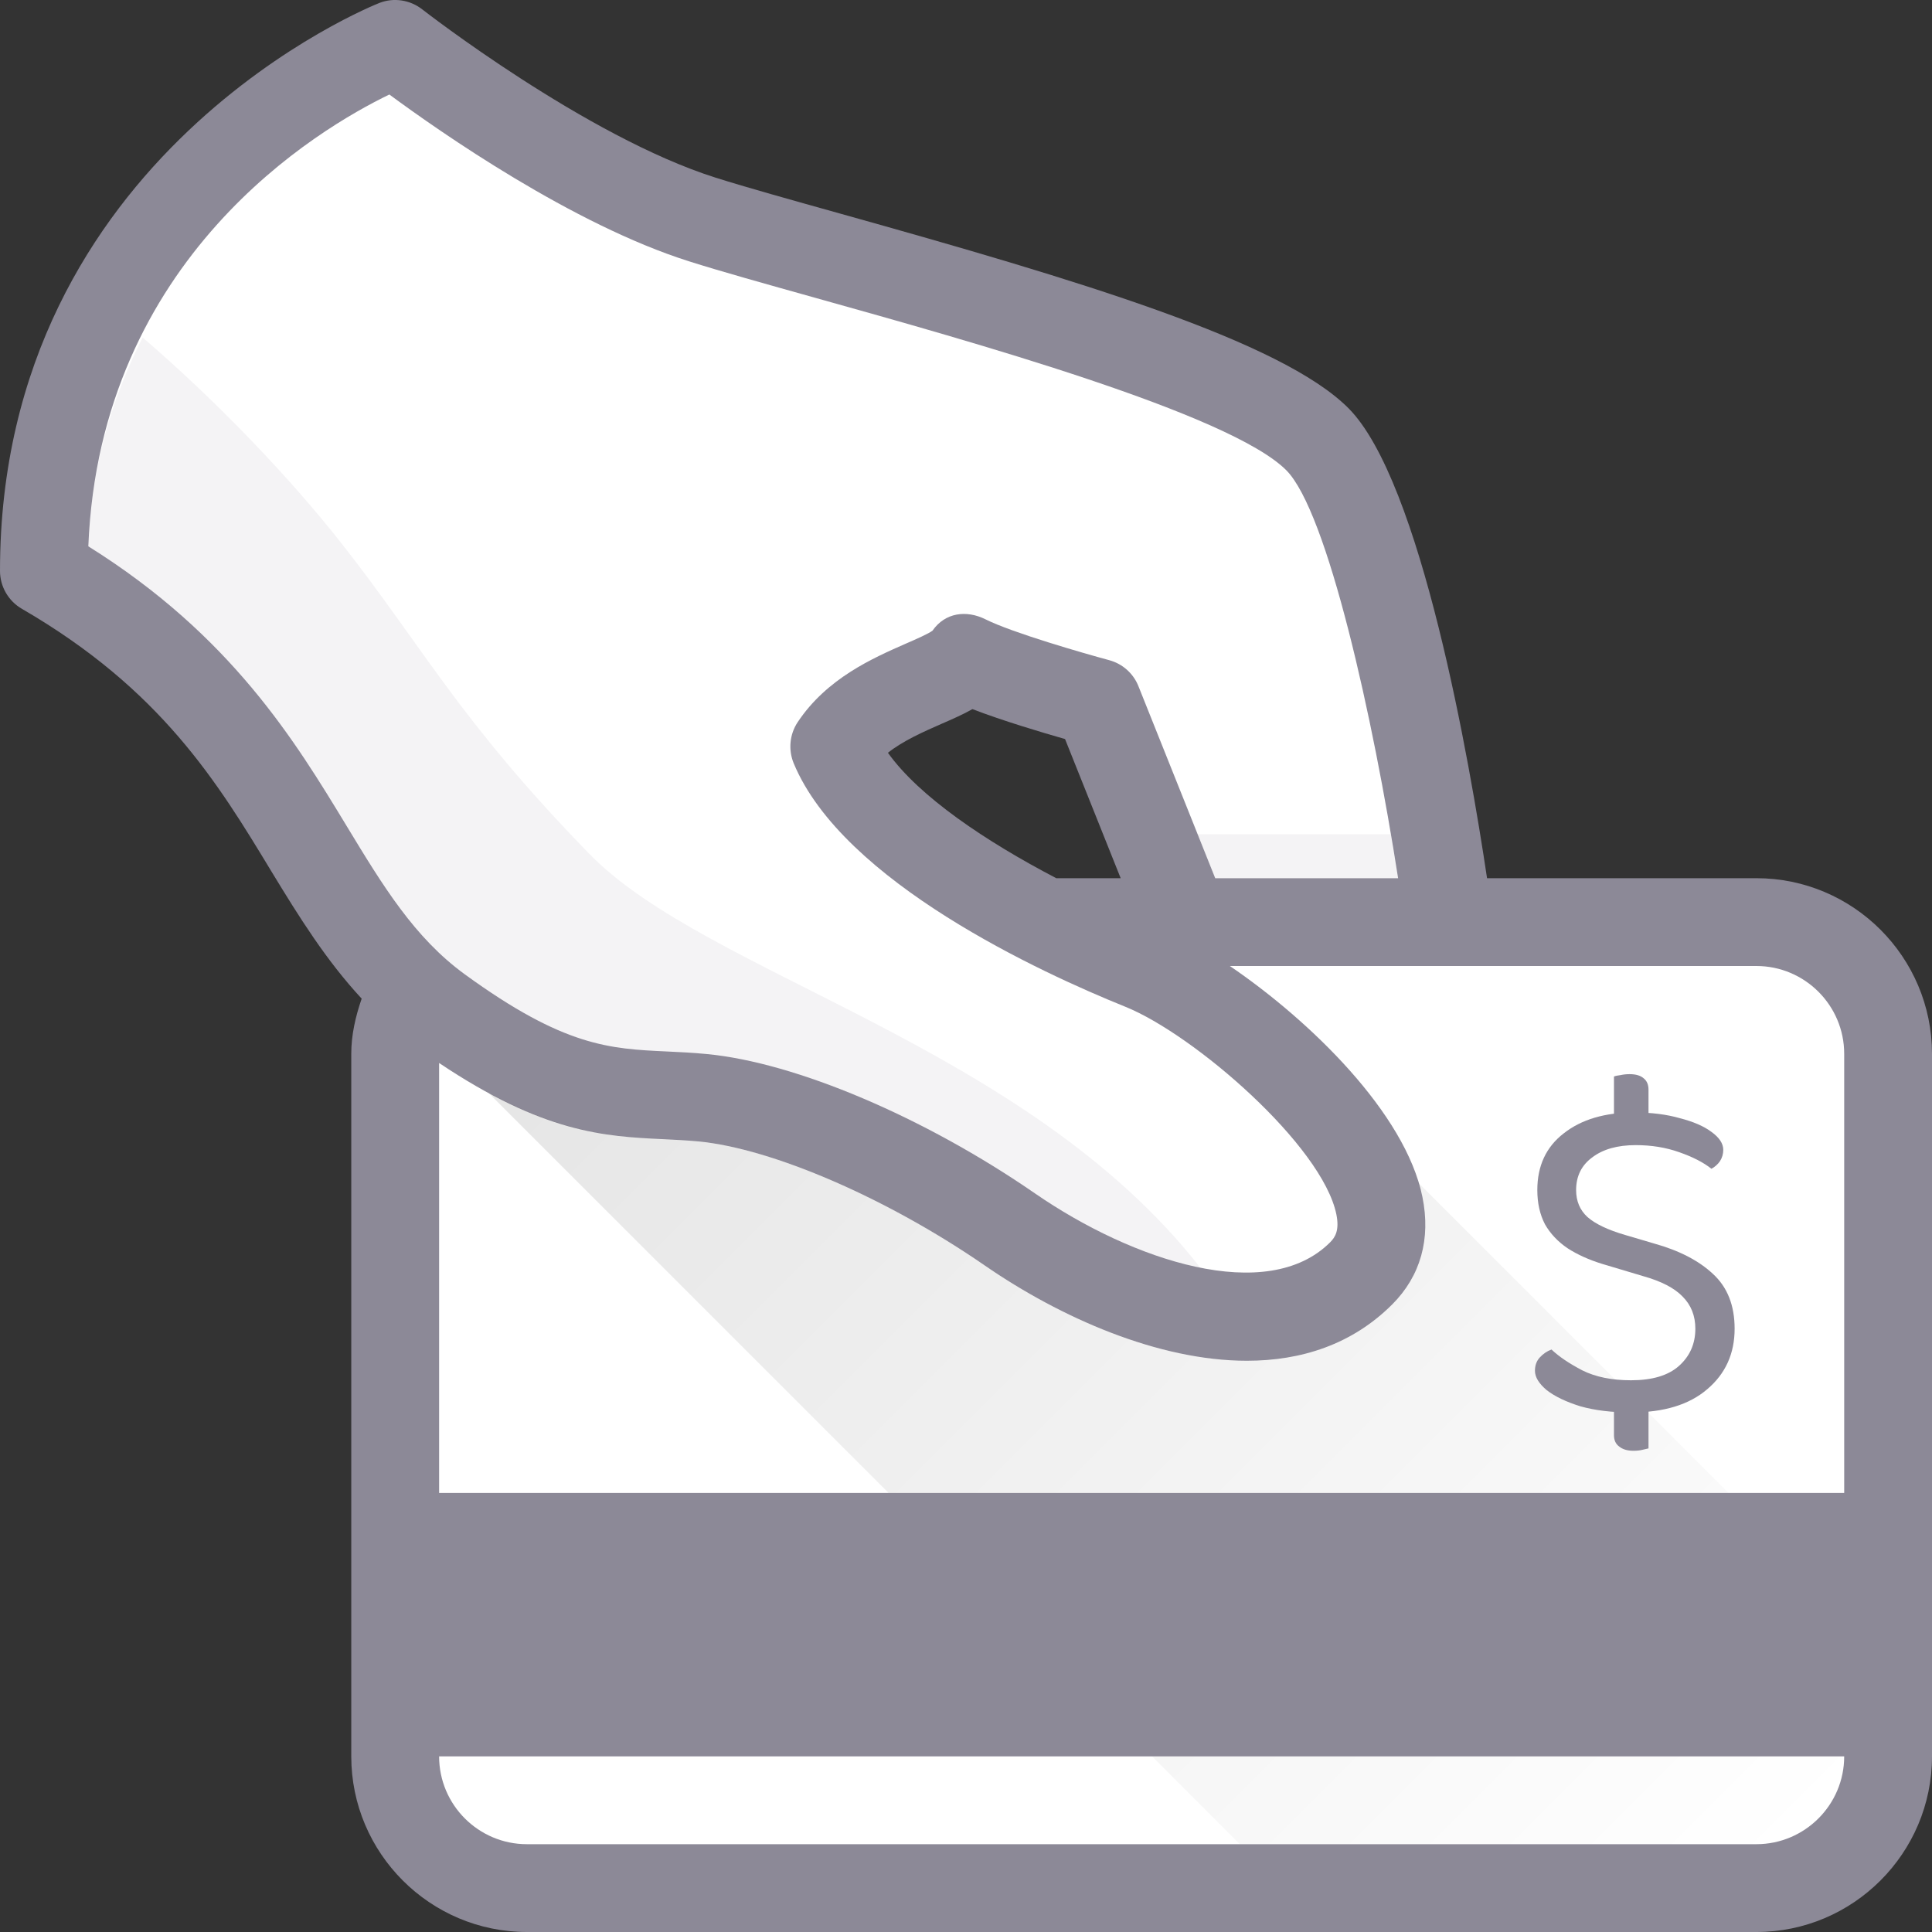 <svg
      width="49"
      height="49"
      viewBox="0 0 49 49"
      fill="none"
      xmlns="http://www.w3.org/2000/svg"
    >
      <rect x="0" y="0" width="49" height="49" fill="#333333" stroke="none"/>
      <g clip-path="url(#clip0_848_21138)">
        <path
          d="M44.545 22.273H37.715C37.277 19.338 36.044 12.197 34.196 10.349C32.491 8.644 27.349 7.106 21.305 5.416C20.039 5.062 18.936 4.754 18.153 4.507C14.864 3.468 10.749 0.269 10.708 0.237C10.401 -0.004 9.985 -0.067 9.624 0.074C9.529 0.111 0 3.881 0 14.478C0 14.875 0.211 15.242 0.555 15.441C4.089 17.49 5.514 19.837 6.888 22.108C7.588 23.259 8.273 24.358 9.173 25.328C9.016 25.783 8.909 26.248 8.909 26.727V44.545C8.909 47.002 10.908 49 13.364 49H44.545C47.001 49 49 47.002 49 44.545V26.727C48.999 24.271 47.001 22.273 44.545 22.273ZM26.789 22.273C24.999 21.338 23.314 20.206 22.52 19.092C22.912 18.783 23.416 18.562 23.875 18.36C24.16 18.236 24.426 18.12 24.663 17.985C25.428 18.279 26.405 18.571 27.012 18.744L28.423 22.273H26.789Z"
          fill="#8C8997"
        />
        <path
          d="M46.773 26.727V37.864H11.137V26.96C13.778 28.73 15.328 28.823 16.814 28.892C17.105 28.907 17.401 28.92 17.712 28.949C19.589 29.129 22.51 30.393 24.981 32.099C26.897 33.42 29.377 34.512 31.623 34.512C33 34.512 34.29 34.102 35.31 33.083C36.028 32.365 36.293 31.423 36.076 30.358C35.644 28.234 33.232 25.89 31.192 24.5H44.545C45.774 24.5 46.773 25.499 46.773 26.727Z"
          fill="white"
        />
        <path
          d="M2.24 13.856C2.538 6.532 8.074 3.267 9.875 2.397C11.164 3.349 14.523 5.696 17.483 6.63C18.283 6.884 19.412 7.199 20.704 7.561C24.626 8.658 31.19 10.494 32.621 11.924C33.669 12.973 34.831 18.226 35.459 22.273H30.821L28.874 17.405C28.745 17.079 28.469 16.834 28.13 16.743C27.488 16.57 25.676 16.048 24.998 15.709C24.508 15.464 23.969 15.537 23.651 15.994C23.56 16.068 23.225 16.215 22.981 16.321C22.135 16.693 20.974 17.201 20.232 18.314C20.026 18.623 19.989 19.016 20.13 19.359C21.381 22.371 26.425 24.68 28.537 25.532C30.294 26.242 33.539 29.058 33.894 30.802C33.974 31.202 33.865 31.378 33.735 31.508C32.139 33.102 28.732 31.981 26.246 30.265C23.447 28.334 20.18 26.947 17.925 26.733C17.574 26.699 17.244 26.683 16.918 26.668C15.462 26.6 14.312 26.547 11.791 24.713C10.508 23.78 9.714 22.47 8.794 20.953C7.482 18.789 5.864 16.121 2.24 13.856Z"
          fill="white"
        />
        <path
          d="M44.545 46.773H13.364C12.135 46.773 11.137 45.774 11.137 44.546H46.773C46.773 45.774 45.774 46.773 44.545 46.773Z"
          fill="white"
        />
        <path
          d="M35.964 29.989L35.961 29.989C35.998 30.112 36.051 30.237 36.076 30.359C36.293 31.423 36.028 32.365 35.31 33.083C34.29 34.102 33.001 34.512 31.624 34.512C29.377 34.512 26.897 33.42 24.981 32.099C22.51 30.393 19.589 29.129 17.712 28.949C17.401 28.92 17.105 28.907 16.814 28.893C15.587 28.835 14.308 28.746 12.417 27.727L12.398 27.726L22.536 37.864H43.839L35.964 29.989ZM29.218 44.545L31.445 46.773H44.545C45.774 46.773 46.773 45.773 46.773 44.545H29.218Z"
          fill="url(#paint0_linear_848_21138)"
        />
        <path
          opacity="0.1"
          d="M30.822 22.273H35.46C35.404 21.913 35.339 21.535 35.275 21.159H30.376L30.822 22.273Z"
          fill="#8C8997"
        />
        <path
          opacity="0.1"
          d="M8.62 13.729C10.708 16.374 11.638 18.264 14.954 21.663C17.955 24.741 26.032 26.5 30.453 32.165C29.052 31.889 27.522 31.17 26.234 30.282C23.435 28.351 20.168 26.964 17.913 26.75C17.565 26.716 17.233 26.7 16.906 26.684C15.45 26.617 14.302 26.564 11.78 24.73C10.499 23.798 9.704 22.488 8.784 20.97C7.471 18.805 5.854 16.138 2.229 13.872C2.317 11.772 2.869 10.036 3.618 8.56C5.593 10.258 7.389 12.17 8.62 13.729Z"
          fill="#8C8997"
        />
        <path
          d="M40.934 35.367H41.81V36.735C41.778 36.743 41.726 36.755 41.654 36.771C41.59 36.787 41.514 36.795 41.426 36.795C41.274 36.795 41.154 36.759 41.066 36.687C40.978 36.623 40.934 36.527 40.934 36.399V35.367ZM41.81 28.851H40.934V27.303C40.974 27.287 41.03 27.275 41.102 27.267C41.174 27.251 41.25 27.243 41.33 27.243C41.49 27.243 41.61 27.279 41.69 27.351C41.77 27.415 41.81 27.511 41.81 27.639V28.851ZM41.366 35.007C41.902 35.007 42.306 34.887 42.578 34.647C42.858 34.399 42.998 34.083 42.998 33.699C42.998 33.371 42.89 33.099 42.674 32.883C42.466 32.667 42.134 32.495 41.678 32.367L40.634 32.055C40.298 31.951 40.006 31.819 39.758 31.659C39.51 31.491 39.318 31.287 39.182 31.047C39.054 30.799 38.99 30.511 38.99 30.183C38.99 29.567 39.214 29.087 39.662 28.743C40.11 28.391 40.706 28.215 41.45 28.215C41.882 28.215 42.266 28.263 42.602 28.359C42.946 28.447 43.214 28.563 43.406 28.707C43.606 28.851 43.706 29.003 43.706 29.163C43.706 29.267 43.678 29.363 43.622 29.451C43.566 29.531 43.494 29.595 43.406 29.643C43.206 29.483 42.934 29.343 42.59 29.223C42.254 29.103 41.886 29.043 41.486 29.043C41.022 29.043 40.654 29.147 40.382 29.355C40.11 29.555 39.974 29.831 39.974 30.183C39.974 30.463 40.07 30.691 40.262 30.867C40.462 31.043 40.782 31.195 41.222 31.323L41.954 31.539C42.586 31.715 43.082 31.971 43.442 32.307C43.81 32.643 43.994 33.107 43.994 33.699C43.994 34.331 43.762 34.843 43.298 35.235C42.842 35.627 42.198 35.823 41.366 35.823C40.878 35.823 40.45 35.771 40.082 35.667C39.722 35.555 39.438 35.419 39.23 35.259C39.03 35.091 38.93 34.927 38.93 34.767C38.93 34.631 38.97 34.519 39.05 34.431C39.138 34.335 39.238 34.267 39.35 34.227C39.534 34.403 39.794 34.579 40.13 34.755C40.466 34.923 40.878 35.007 41.366 35.007Z"
          fill="#8C8997"
        />
      </g>
      <defs>
        <linearGradient
          id="paint0_linear_848_21138"
          x1="17.722"
          y1="22.403"
          x2="43.783"
          y2="48.459"
          gradientUnits="userSpaceOnUse"
        >
          <stop stop-opacity="0.1" />
          <stop offset="1" stop-opacity="0" />
        </linearGradient>
        <clipPath id="clip0_848_21138">
          <rect width="49" height="49" fill="white" />
        </clipPath>
      </defs>
    </svg>